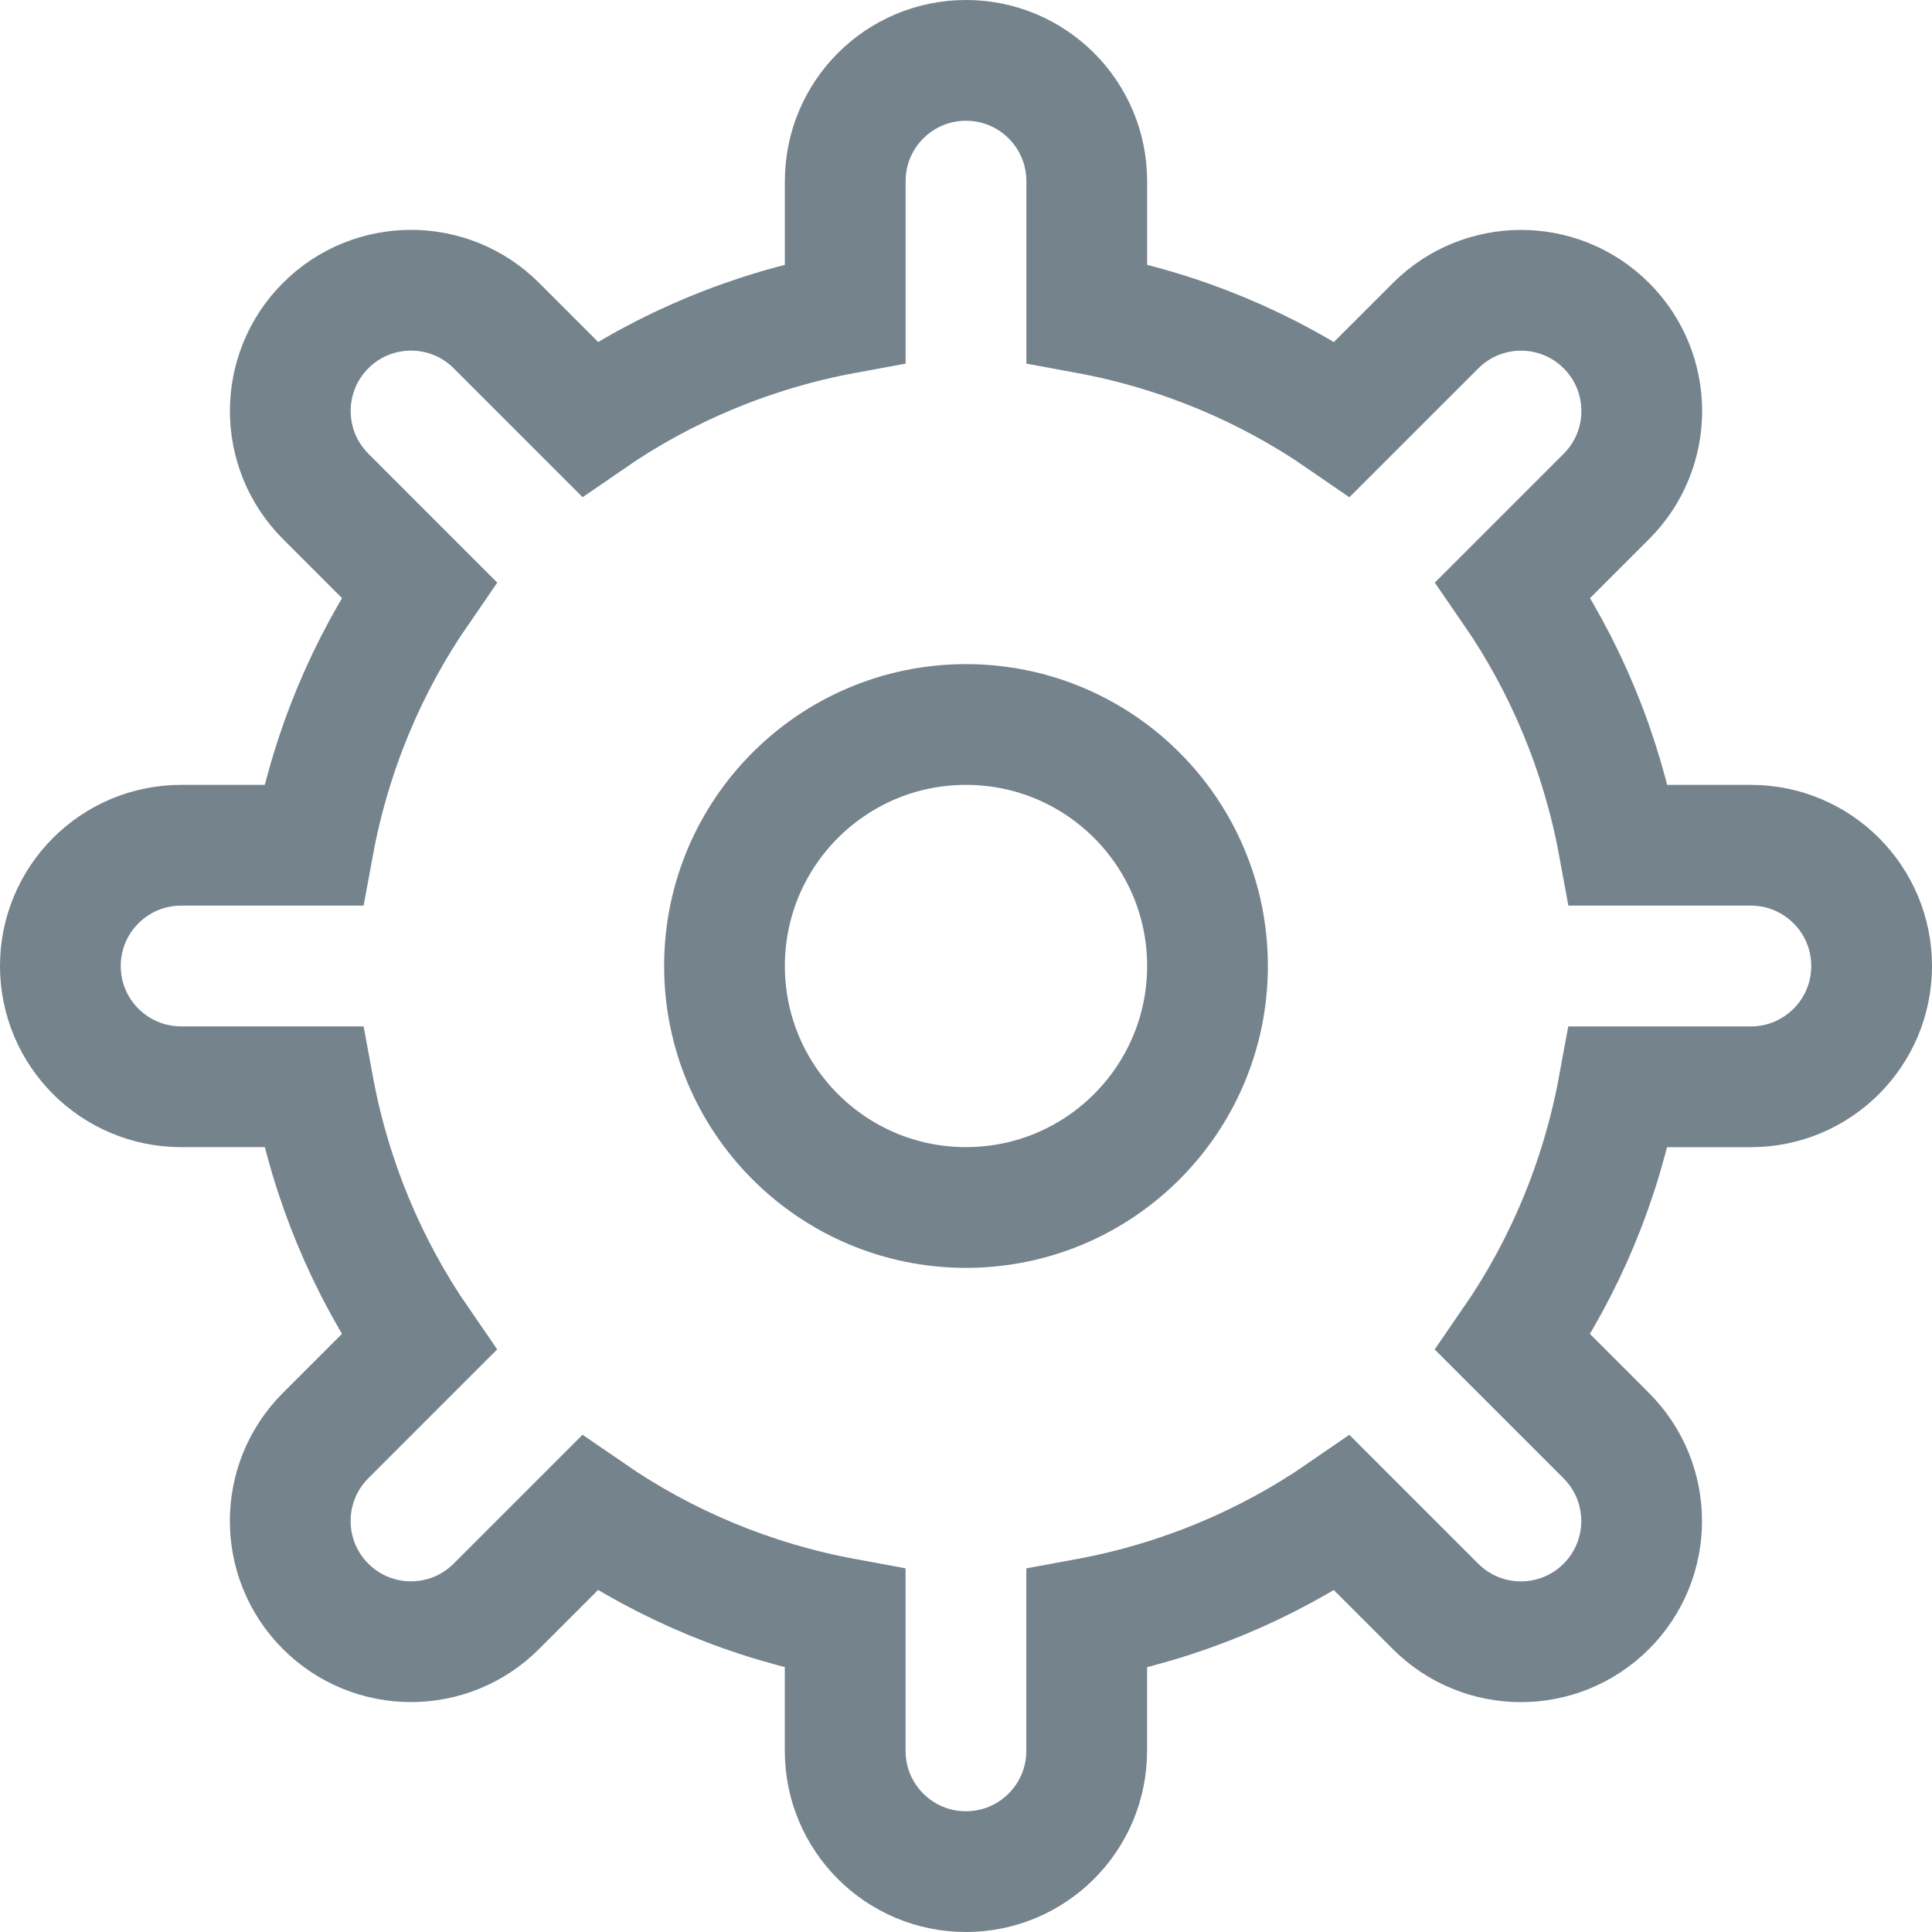<svg xmlns="http://www.w3.org/2000/svg" viewBox="0 0 32 32" width="32" height="32"><title>settings gear 65</title><g class="nc-icon-wrapper" stroke-linecap="square" stroke-linejoin="miter" stroke-width="2" fill="#75838d" stroke="#75838d"><circle data-color="color-2" fill="none" stroke-miterlimit="10" cx="16" cy="16" r="4"/> <path fill="none" stroke="#75838d" stroke-miterlimit="10" d="M31,16c0-1.104-0.895-2-2-2 h-2.19c-0.285-1.548-0.889-2.984-1.749-4.232l1.546-1.546c0.781-0.781,0.781-2.047,0-2.828c-0.781-0.781-2.047-0.781-2.828,0 L22.232,6.94C20.984,6.079,19.548,5.475,18,5.19V3c0-1.104-0.895-2-2-2c-1.105,0-2,0.895-2,2v2.19 c-1.548,0.285-2.984,0.889-4.232,1.749L8.222,5.393c-0.781-0.781-2.047-0.781-2.828,0c-0.781,0.781-0.781,2.047,0,2.828L6.94,9.768 C6.079,11.016,5.475,12.452,5.19,14H3c-1.104,0-2,0.895-2,2c0,1.105,0.895,2,2,2h2.19c0.285,1.548,0.889,2.984,1.749,4.232 l-1.546,1.546c-0.781,0.781-0.781,2.047,0,2.828c0.781,0.781,2.047,0.781,2.828,0l1.546-1.546c1.248,0.86,2.683,1.464,4.232,1.749 V29c0,1.105,0.895,2,2,2c1.104,0,2-0.895,2-2v-2.19c1.548-0.285,2.984-0.889,4.232-1.749l1.546,1.546 c0.781,0.781,2.047,0.781,2.828,0c0.781-0.781,0.781-2.047,0-2.828l-1.546-1.546c0.86-1.248,1.464-2.683,1.749-4.232H29 C30.105,18,31,17.105,31,16z"/></g></svg>